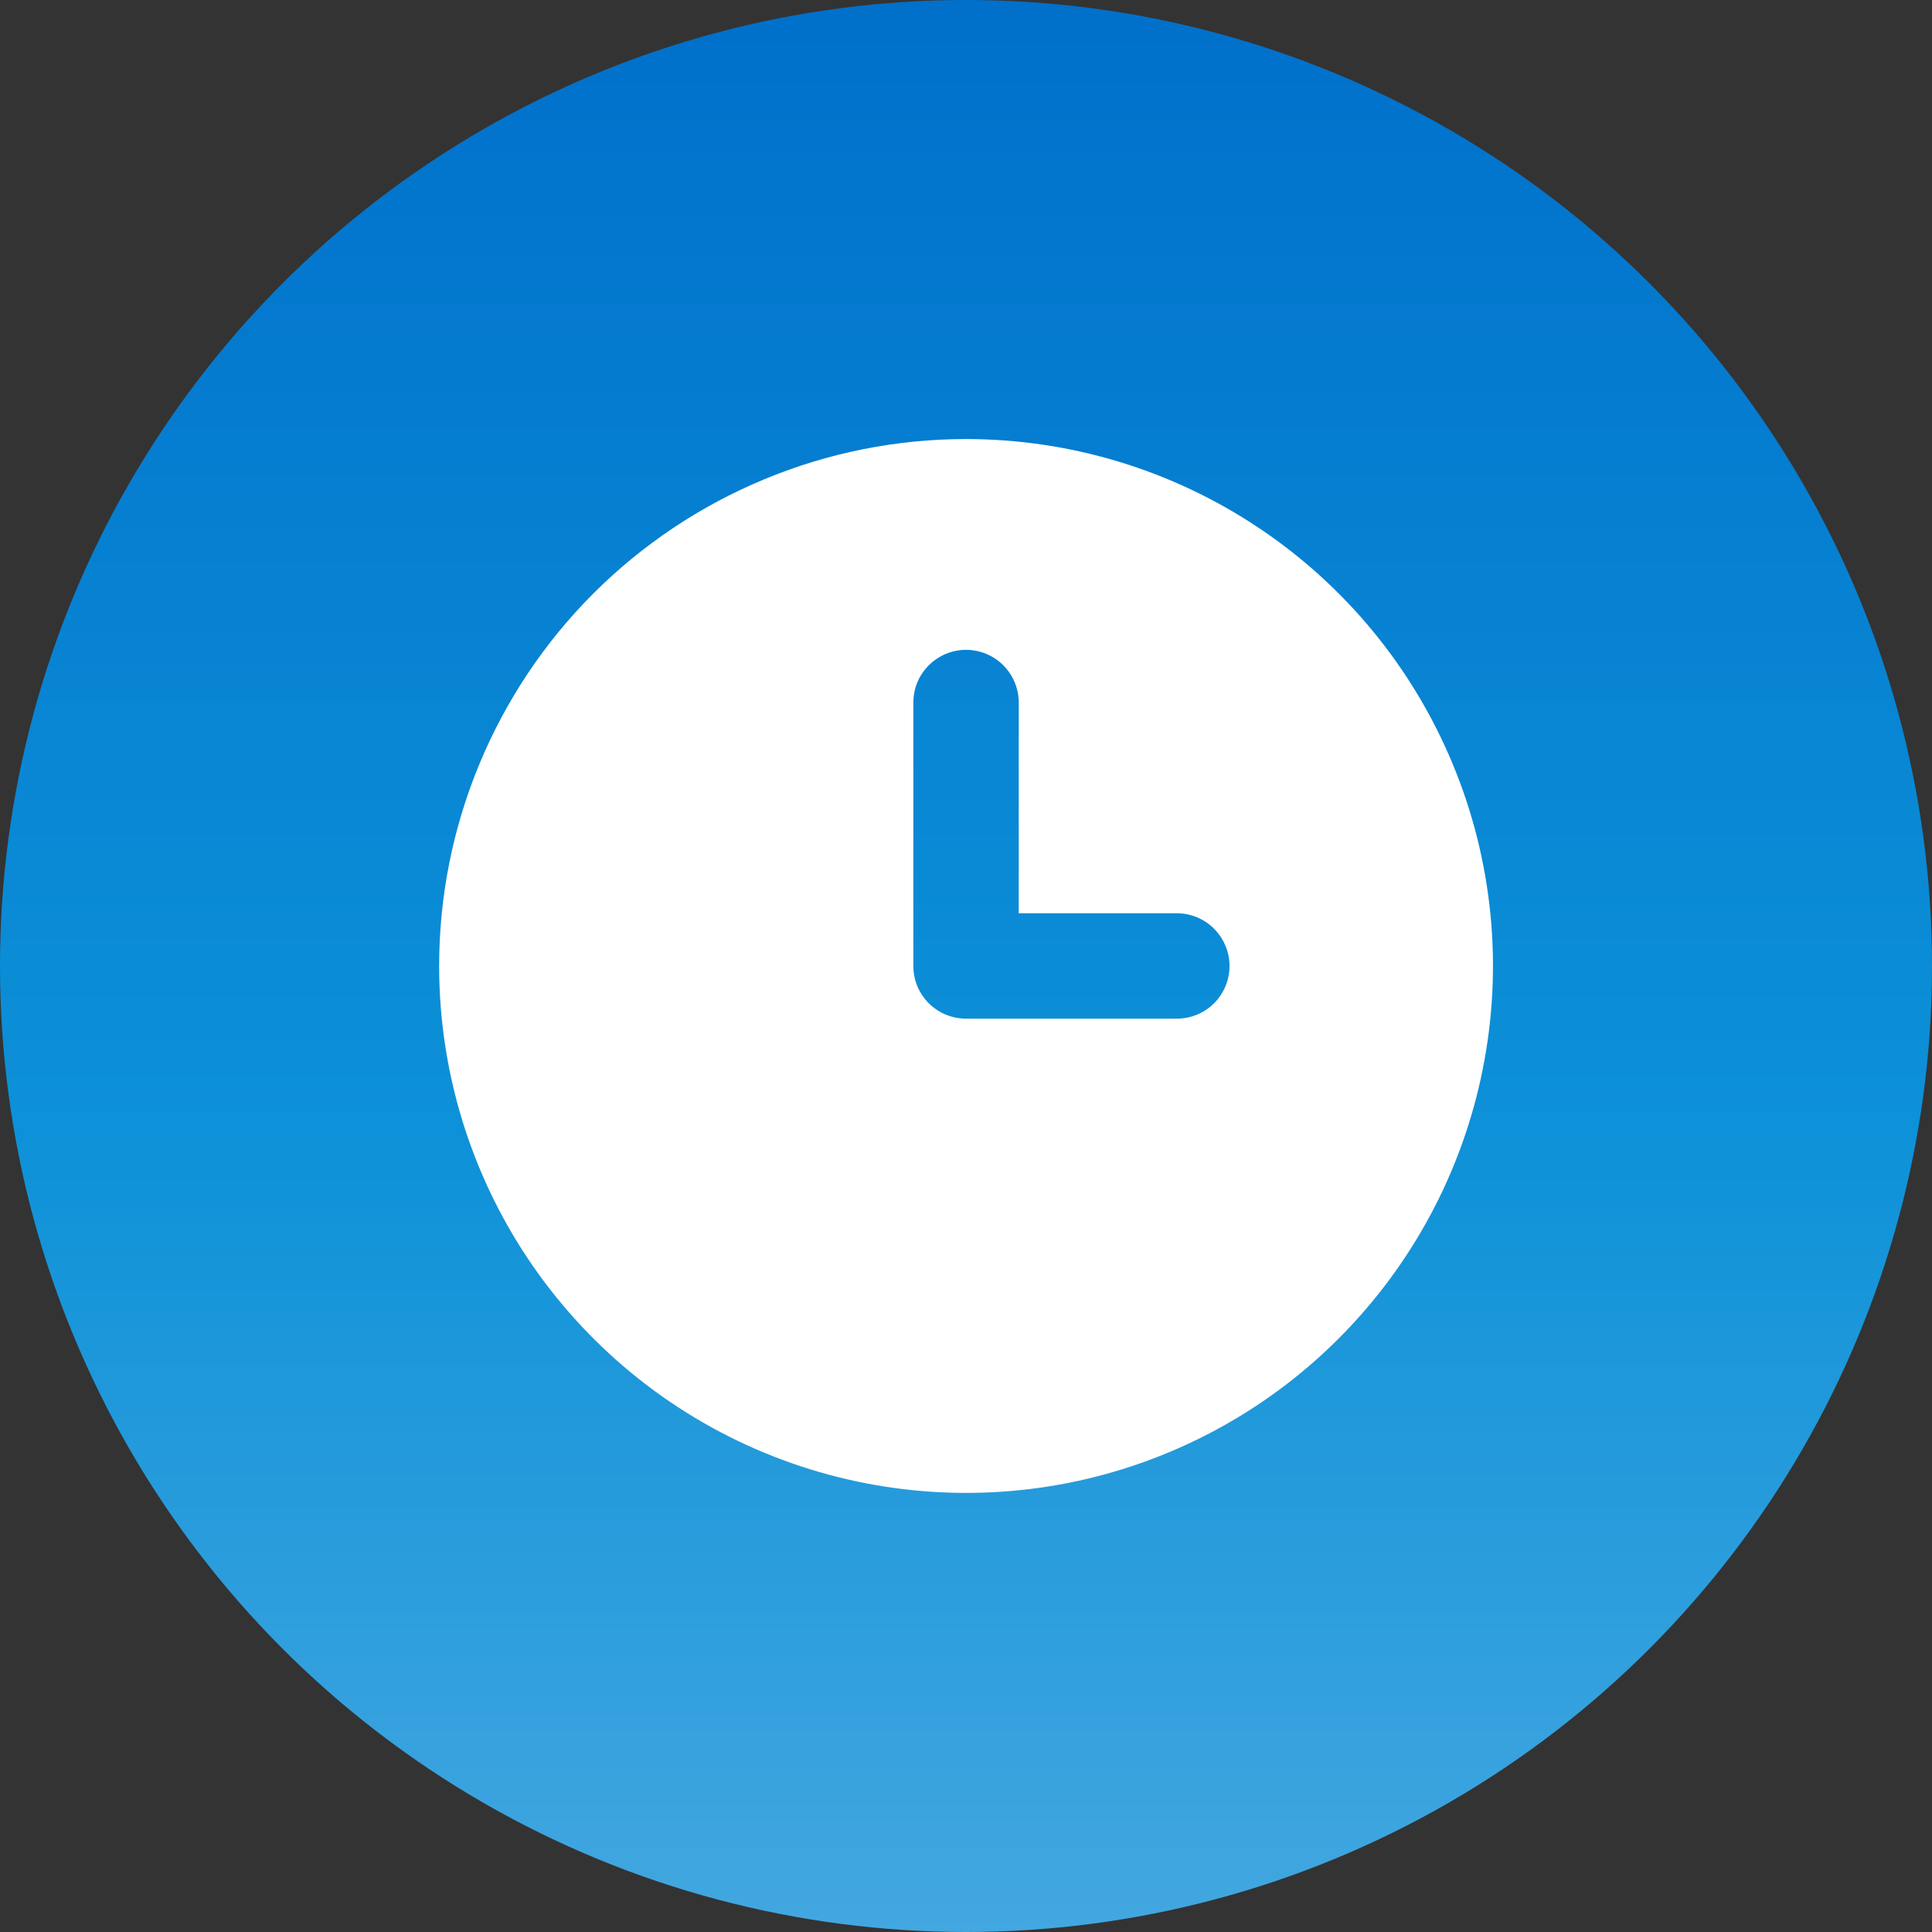 <svg width="20" height="20" viewBox="0 0 20 20" fill="none" xmlns="http://www.w3.org/2000/svg">
    <rect x="0" y="0" width="20" height="20" fill="#333333" stroke="none"/>
    <circle cx="10" cy="10" r="10" fill="url(#paint0_linear)"/>
    <path d="M4.546 10C4.546 11.079 4.866 12.133 5.465 13.03C6.065 13.927 6.916 14.626 7.913 15.039C8.91 15.452 10.007 15.56 11.065 15.35C12.123 15.139 13.095 14.62 13.857 13.857C14.62 13.094 15.14 12.122 15.35 11.064C15.561 10.006 15.453 8.909 15.04 7.913C14.627 6.916 13.928 6.064 13.031 5.465C12.134 4.865 11.079 4.545 10 4.545C9.284 4.545 8.575 4.686 7.913 4.961C7.251 5.235 6.65 5.637 6.143 6.143C5.121 7.166 4.546 8.553 4.546 10ZM9.455 7.273C9.455 7.128 9.512 6.989 9.615 6.887C9.717 6.785 9.856 6.727 10 6.727C10.145 6.727 10.284 6.785 10.386 6.887C10.488 6.989 10.546 7.128 10.546 7.273V9.454L12.182 9.454C12.327 9.454 12.466 9.512 12.568 9.614C12.67 9.717 12.728 9.855 12.728 10C12.728 10.145 12.67 10.283 12.568 10.386C12.466 10.488 12.327 10.545 12.182 10.545L10 10.545C9.929 10.545 9.858 10.531 9.792 10.504C9.725 10.476 9.665 10.436 9.615 10.386C9.564 10.335 9.524 10.275 9.496 10.209C9.469 10.143 9.455 10.072 9.455 10V7.273Z" fill="white"/>
    <defs>
        <linearGradient id="paint0_linear" x1="10" y1="0" x2="10" y2="20" gradientUnits="userSpaceOnUse">
            <stop offset="0" stop-color="#0070CB"/>
            <stop offset="0.583" stop-color="#0D91D8"/>
            <stop offset="1" stop-color="#43A7E0"/>
        </linearGradient>
    </defs>
</svg>
